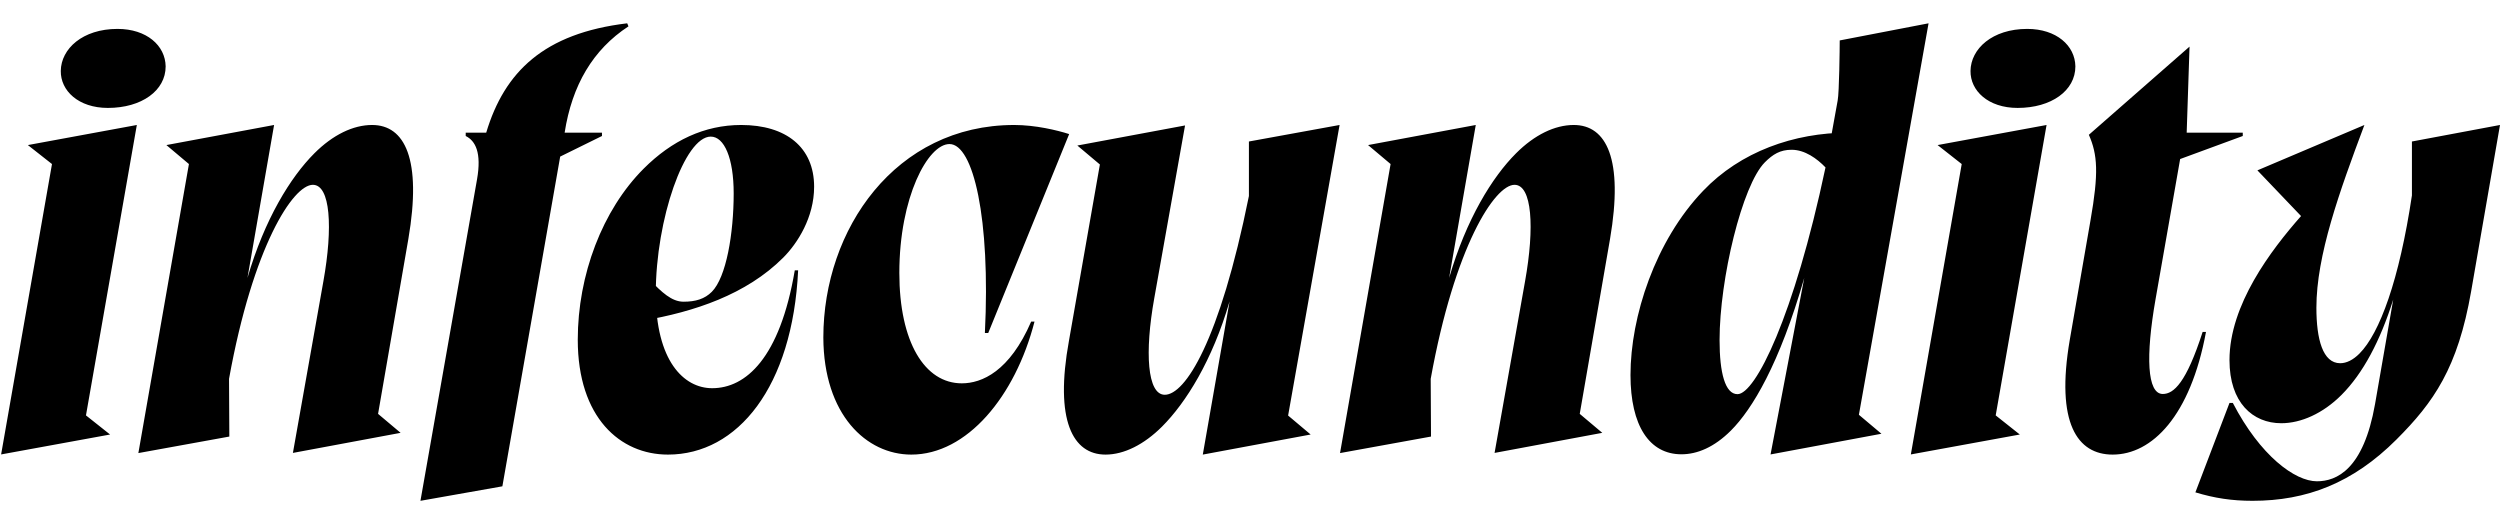 <svg width="5409.13" height="1100.002" xmlns="http://www.w3.org/2000/svg"><path d="M2.42 983.232l235.77-43.09-52.19-41.39 110.05-628.33-235.76 43.44 52.19 41.05zm230.97-749.72c73.09 0 125.02-37.47 125.02-89.83-.65-45.04-41.01-81.14-104.15-81.14-75.72 0-122.08 43.07-122.74 90.83-.66 42.73 38.07 80.14 101.87 80.14zm65.98 746.78l109.4-625.38-48.77-41.05 233.03-43.44-57.62 330.87c37.18-127.17 93.02-217.82 144.79-269.59 40.1-40.1 83.91-61.28 124.9-61.28 70.83 0 108.01 73.92 78.44 246.67l-65.53 378.37 48.76 41.05-233.03 43.44 65.96-371.37c20.95-116.76 15.21-208.72-22.77-208.72-42.87 0-129.55 133.04-181.38 419.8l.66 124.9zm912.68-641.51l90.4-44.52v-7.26h-80.77c16-102.52 61-179.49 138.11-230l-2.74-6.58c-180.07 21.57-265.5 104.81-305.05 236.58h-44.36v7.26c20.87 10.32 34.76 35.55 24.44 94.1l-122.37 695.22 177.26-31.36zm514.84 246.11c-11.98 251.84-130.79 398.69-281.71 398.69-103.22 0-195.1-79.88-195.1-248.53 0-139.9 53.08-280.62 142.66-370.2 60.62-60.62 131.16-94.43 210.93-94.43 97.17 0 157.8 48.24 157.8 133.61 0 66.15-35.76 122.31-67.03 153.58-79.7 79.71-192.66 117.2-304.06 136.2l16.44-87.14c24.71 25.04 46.11 46.11 72.08 46.11 26.44 0 45.87-6.08 61.14-21.35 31.43-31.42 47.4-126.31 47.4-213.03 0-76.37-20.42-122.85-49.64-122.85-56.27 0-118.92 178.59-118.92 339.58 0 145.29 60.35 204.78 122.01 204.78 72.31 0 146.41-64.18 178.74-255.02zm54.53 145.38c.66 167.13 93.2 253.31 190.37 253.31 120.24 0 224.81-125.75 266.53-287.71h-7.27c-46.58 107.67-106.57 133.52-150.09 133.52-80.08 0-135.11-88.94-135.11-238.9 0-164.22 61.99-278.82 108.48-278.82 51.71 0 88.95 161.11 76.62 408.76h7.26l175.07-430.34c-26.26-8.45-73.21-19.67-118.95-19.67-256.71 0-412.91 225.5-412.91 459.85zm782.61-458.85L2331 314.862l48.77 41.05-66.85 381c-31.55 172.75 8.26 246.67 79.1 246.67 40.09 0 83.48-21.84 122.26-60.62 51.77-51.77 108.81-143.03 146.11-270.91l-57.96 331.53 233.37-43.44-48.77-41.05 111.37-628.67-196.18 35.73v117.93c-63.67 315.81-138.17 430.06-182.04 430.06-37.97 0-43.71-91.96-22.77-208.72zm335.34 708.87l109.4-625.38-48.77-41.05 233.03-43.44-57.62 330.87c37.18-127.17 93.02-217.82 144.79-269.59 40.1-40.1 83.91-61.28 124.9-61.28 70.83 0 108.01 73.92 78.44 246.67l-65.53 378.37 48.76 41.05-233.03 43.44 65.96-371.37c20.95-116.76 15.21-208.72-22.77-208.72-42.87 0-129.55 133.04-181.38 419.8l.66 124.9zm859.97-127.46c-26.74 0-38.79-45.98-38.79-116.96 0-132.15 48.9-335.59 98.06-384.75 17.25-17.25 33.1-27.07 57.82-27.07 28.68 0 55.05 19.1 73.34 38.2-68.34 323.27-151.89 490.58-190.43 490.58zm332.42-555.91c-31.81-6.95-62.31-9.92-92.46-9.92-117.85 0-233.67 41.26-314.29 125.83-103.71 108.31-157.19 272.16-157.19 398.59 0 109.69 40.84 171.5 110.22 171.5 34.16 0 70.97-15.26 107.12-51.41 46.13-46.14 104.95-143.74 158.62-330.18l-72.93 381.9 239.92-44.75-48.76-41.05 150.71-847.01-192.21 37.05c0 16.43-1.03 112.62-4.45 130.08l-20.66 114.21zm42.66 686.31l235.77-43.09-52.19-41.39 110.05-628.33-235.76 43.44 52.19 41.05zm230.97-749.72c73.09 0 125.02-37.47 125.02-89.83-.65-45.04-41.01-81.14-104.15-81.14-75.72 0-122.08 43.07-122.74 90.83-.66 42.73 38.07 80.14 101.87 80.14zm365.84 53.49h121.35v7.26l-135.5 49.84-53.35 304.06c-21.32 121.89-18.44 204.27 15.76 204.27 23.74 0 50.85-24.25 86.25-134.29h7.26c-33.66 182.05-116.83 265.44-201.97 265.44-76.19 0-123.69-67.76-92.74-248.38l44.82-258.47c18-102.34 15.34-142.13-3.55-185.07l217.84-190.81zm677.9-16.58l-190.55 35.73v116.61c-27.33 182.79-69.71 298.45-113.59 342.32-13.76 13.77-27.97 20.79-41.58 20.79-37.7 0-51.52-51.83-51.52-120.13 0-112.91 49.52-250.38 103.88-395.32l-231.53 98.16 94.46 98.88c-65.46 74.18-154.85 192.14-154.85 311.66 0 91.9 50.23 136.59 112.12 136.59 42.5 0 89.94-20.92 130.14-61.13 46.51-46.5 83.96-116.94 112.04-206.59l-39.37 226.3c-24.86 141.37-82.99 167.06-125.77 167.06-47.56 0-122.7-55.36-181.91-169.5h-7.26l-73.77 193.44c41.68 12.62 78.92 18.29 123.68 18.29 116.25 0 216.65-37.9 311.29-132.53 80.62-80.62 132.84-154.84 161.7-320.95zm0 0"/></svg>